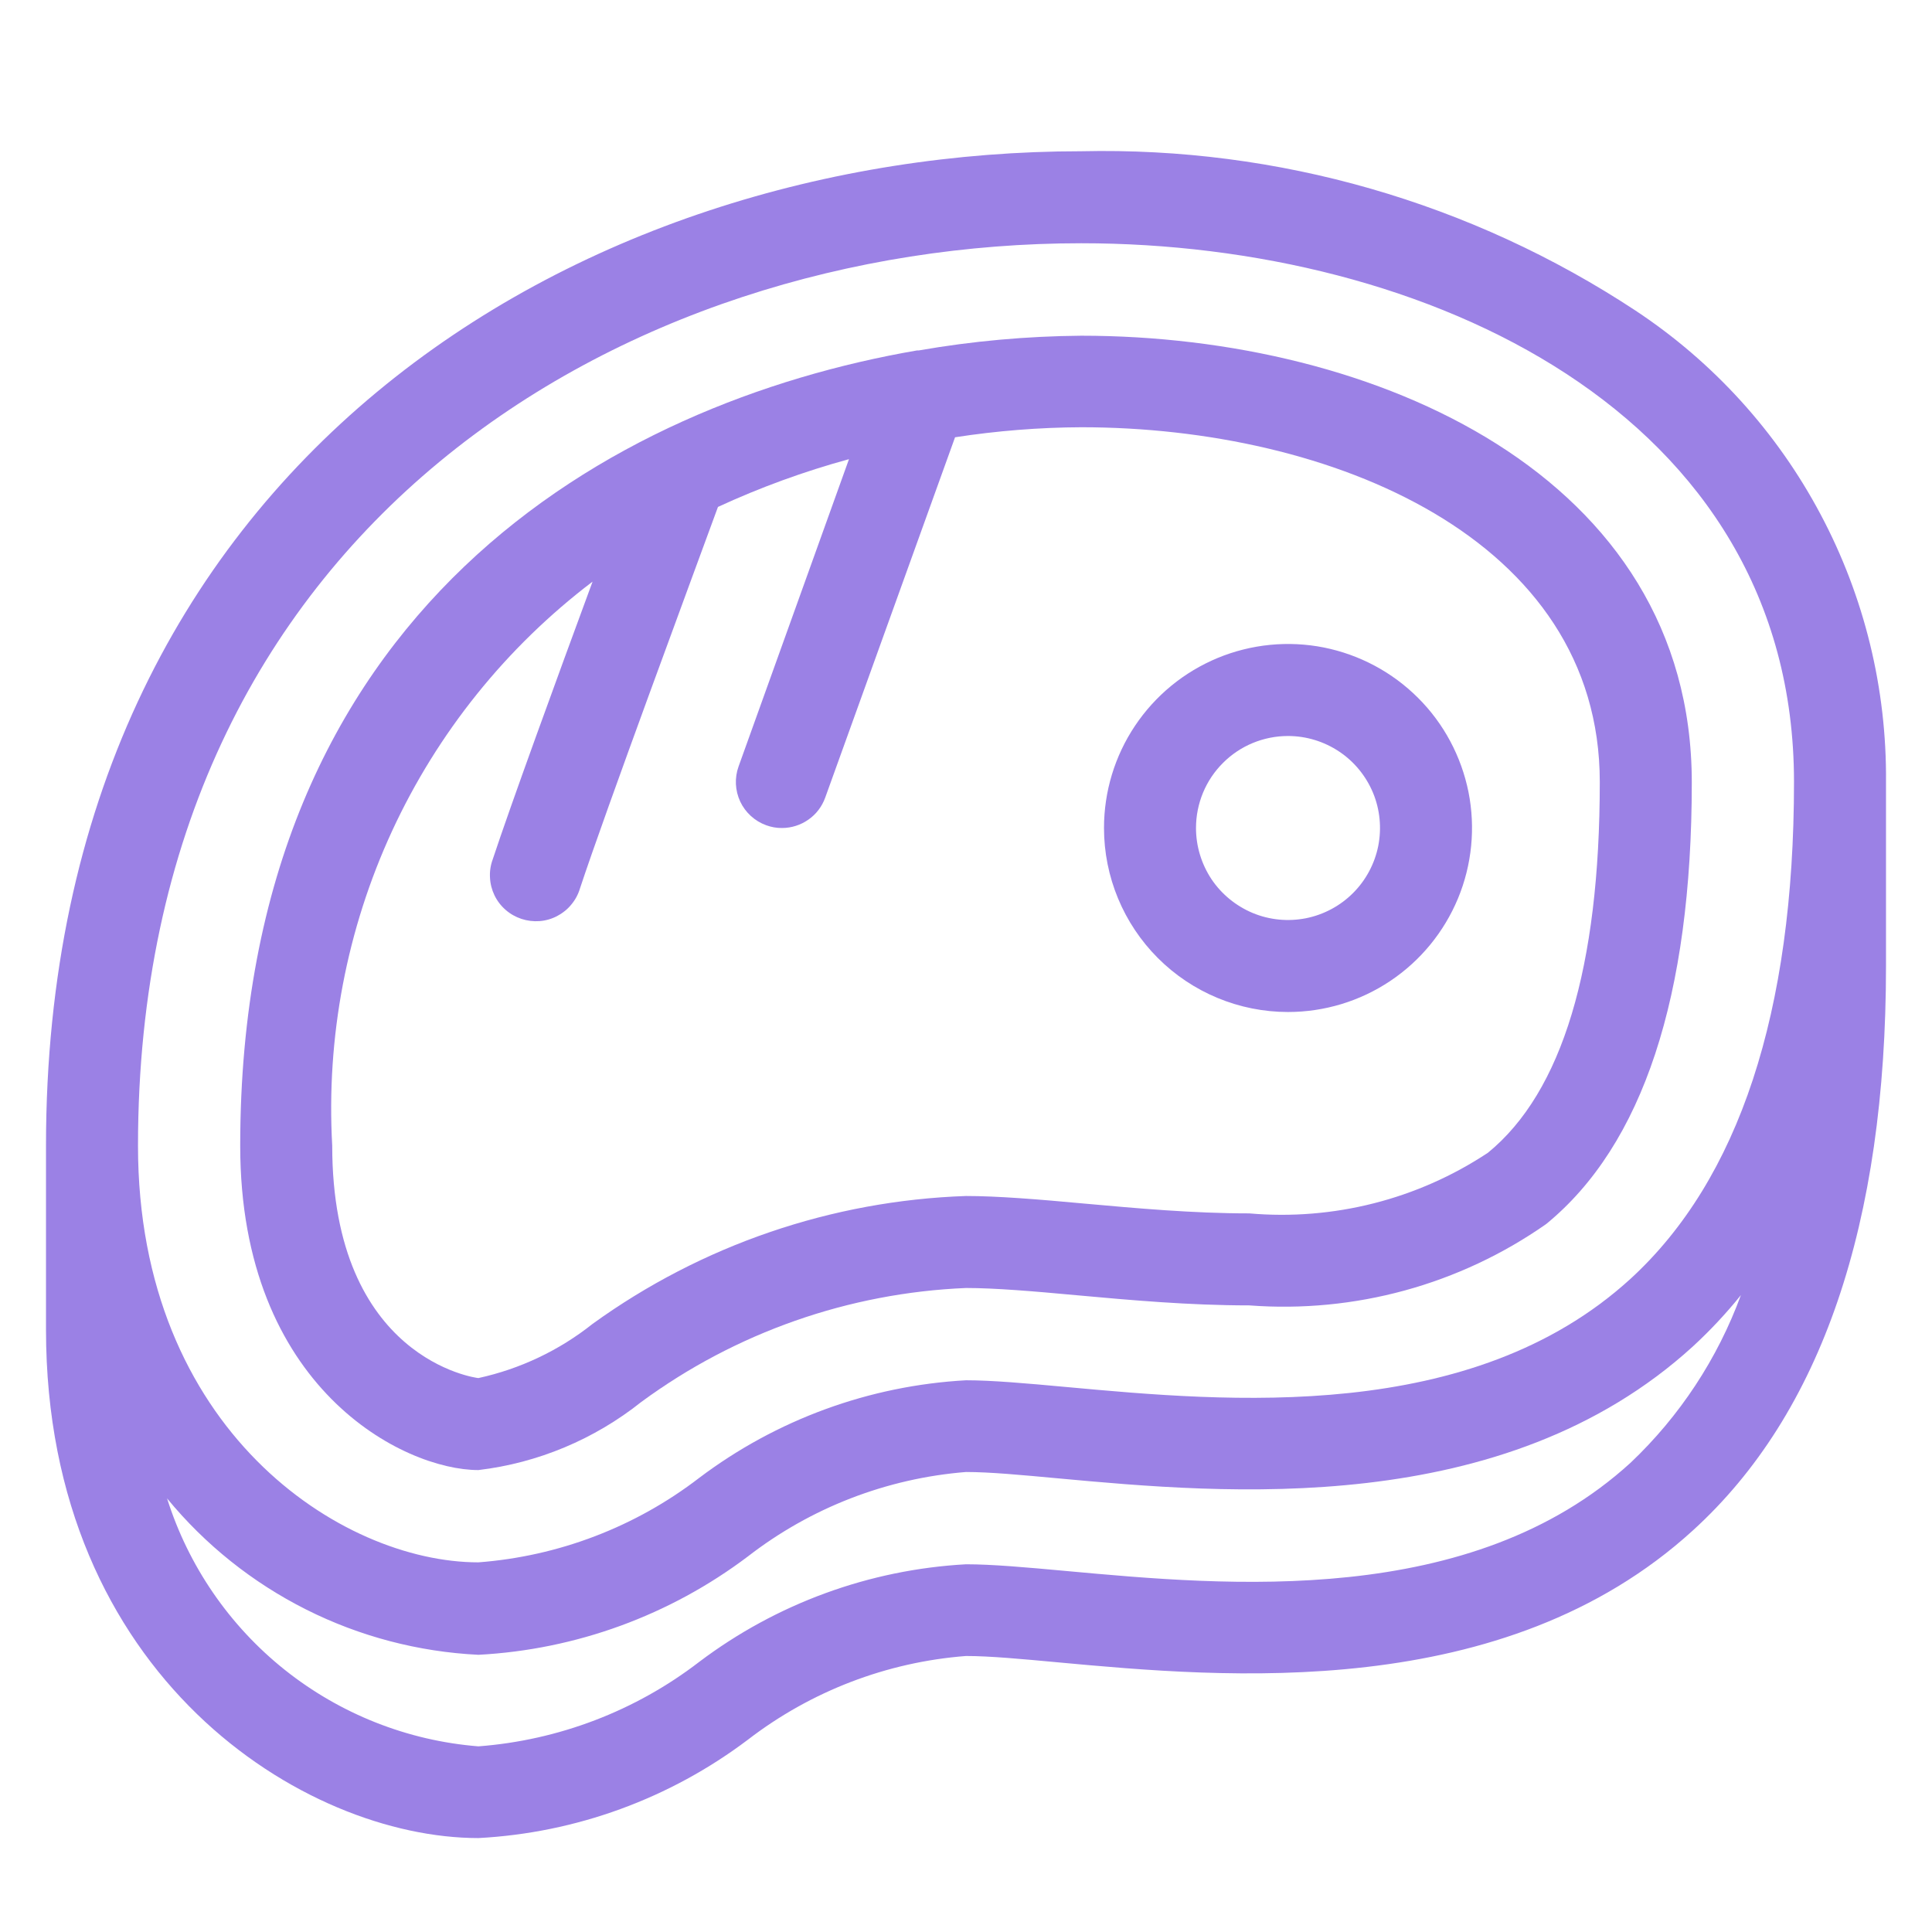 <svg width="40" height="40" viewBox="0 0 21 19" fill="none" xmlns="http://www.w3.org/2000/svg">
<path d="M17.776 2.375C15.991 1.199 13.89 0.595 11.753 0.644C6.333 0.644 0.5 4.026 0.5 11.452V13.452C0.5 17.222 3.305 18.979 5.2 18.979C6.261 18.923 7.281 18.55 8.129 17.91C8.814 17.383 9.638 17.066 10.5 17C10.758 17 11.1 17.032 11.5 17.069C13.311 17.236 16.341 17.513 18.4 15.636C19.8 14.363 20.5 12.298 20.5 9.5V7.5C20.509 6.486 20.265 5.486 19.789 4.591C19.314 3.696 18.622 2.934 17.776 2.375ZM11.753 1.644C15.484 1.644 19.5 3.477 19.5 7.5C19.5 10.005 18.9 11.821 17.723 12.9C15.992 14.481 13.344 14.237 11.589 14.076C11.154 14.036 10.782 14.003 10.5 14.003C9.449 14.061 8.44 14.43 7.6 15.064C6.907 15.597 6.072 15.916 5.2 15.982C3.708 15.982 1.5 14.543 1.5 11.455C1.5 4.713 6.815 1.644 11.753 1.644ZM17.723 14.9C15.992 16.481 13.344 16.237 11.589 16.076C11.154 16.036 10.782 16.003 10.5 16.003C9.449 16.061 8.44 16.43 7.6 17.064C6.907 17.597 6.072 17.916 5.2 17.982C4.432 17.921 3.699 17.631 3.096 17.151C2.494 16.671 2.048 16.022 1.816 15.287C2.23 15.791 2.745 16.202 3.328 16.495C3.911 16.788 4.549 16.955 5.2 16.987C6.261 16.931 7.281 16.558 8.129 15.918C8.813 15.388 9.637 15.069 10.5 15C10.758 15 11.1 15.032 11.5 15.069C13.311 15.236 16.341 15.513 18.4 13.636C18.588 13.463 18.763 13.276 18.923 13.077C18.669 13.769 18.258 14.393 17.723 14.9Z" fill="#9B81E5"/>
<path d="M5.2 14.979C5.847 14.902 6.46 14.645 6.97 14.239C7.997 13.484 9.226 13.053 10.5 13C10.812 13 11.222 13.034 11.718 13.08C12.28 13.131 12.918 13.189 13.579 13.189C14.725 13.276 15.865 12.964 16.806 12.305C17.856 11.446 18.389 9.83 18.389 7.505C18.389 4.169 14.949 2.649 11.753 2.649C11.161 2.654 10.57 2.707 9.987 2.809H9.968C6.659 3.379 2.611 5.616 2.611 11.454C2.611 14.091 4.389 14.979 5.2 14.979ZM6.441 5.322C6.052 6.377 5.55 7.753 5.355 8.343C5.332 8.406 5.322 8.473 5.326 8.539C5.329 8.606 5.346 8.672 5.375 8.732C5.404 8.792 5.445 8.846 5.496 8.89C5.546 8.934 5.605 8.967 5.668 8.988C5.732 9.009 5.799 9.017 5.865 9.012C5.932 9.007 5.997 8.988 6.056 8.957C6.115 8.926 6.168 8.884 6.21 8.832C6.253 8.781 6.285 8.721 6.304 8.657C6.582 7.815 7.537 5.24 7.804 4.51C8.263 4.298 8.74 4.124 9.228 3.991L8.028 7.331C7.983 7.456 7.99 7.593 8.046 7.713C8.102 7.832 8.204 7.925 8.328 7.97C8.383 7.99 8.441 8.001 8.5 8C8.603 8 8.703 7.968 8.787 7.909C8.872 7.85 8.935 7.766 8.97 7.669L10.381 3.753C10.835 3.683 11.294 3.646 11.753 3.644C14.467 3.644 17.389 4.851 17.389 7.5C17.389 9.515 16.98 10.871 16.173 11.53C15.408 12.037 14.493 12.269 13.579 12.189C12.962 12.189 12.35 12.133 11.793 12.083C11.277 12.035 10.835 12 10.5 12C9.039 12.05 7.626 12.534 6.441 13.39C6.078 13.679 5.653 13.88 5.2 13.979C5.184 13.979 3.611 13.779 3.611 11.452C3.545 10.277 3.768 9.103 4.261 8.034C4.755 6.965 5.503 6.034 6.441 5.322Z" fill="#9B81E5"/>
<path d="M14 10C14.396 10 14.782 9.883 15.111 9.663C15.44 9.443 15.696 9.131 15.848 8.765C15.999 8.4 16.039 7.998 15.962 7.61C15.884 7.222 15.694 6.865 15.414 6.586C15.134 6.306 14.778 6.116 14.39 6.038C14.002 5.961 13.6 6.001 13.235 6.152C12.869 6.304 12.557 6.56 12.337 6.889C12.117 7.218 12 7.604 12 8C12 8.53 12.211 9.039 12.586 9.414C12.961 9.789 13.47 10 14 10ZM14 7C14.198 7 14.391 7.059 14.556 7.169C14.72 7.278 14.848 7.435 14.924 7.617C15 7.8 15.019 8.001 14.981 8.195C14.942 8.389 14.847 8.567 14.707 8.707C14.567 8.847 14.389 8.942 14.195 8.981C14.001 9.019 13.8 9 13.617 8.924C13.435 8.848 13.278 8.72 13.168 8.556C13.059 8.391 13 8.198 13 8C13 7.735 13.105 7.48 13.293 7.293C13.48 7.105 13.735 7 14 7Z" fill="#9B81E5"/>
</svg>
